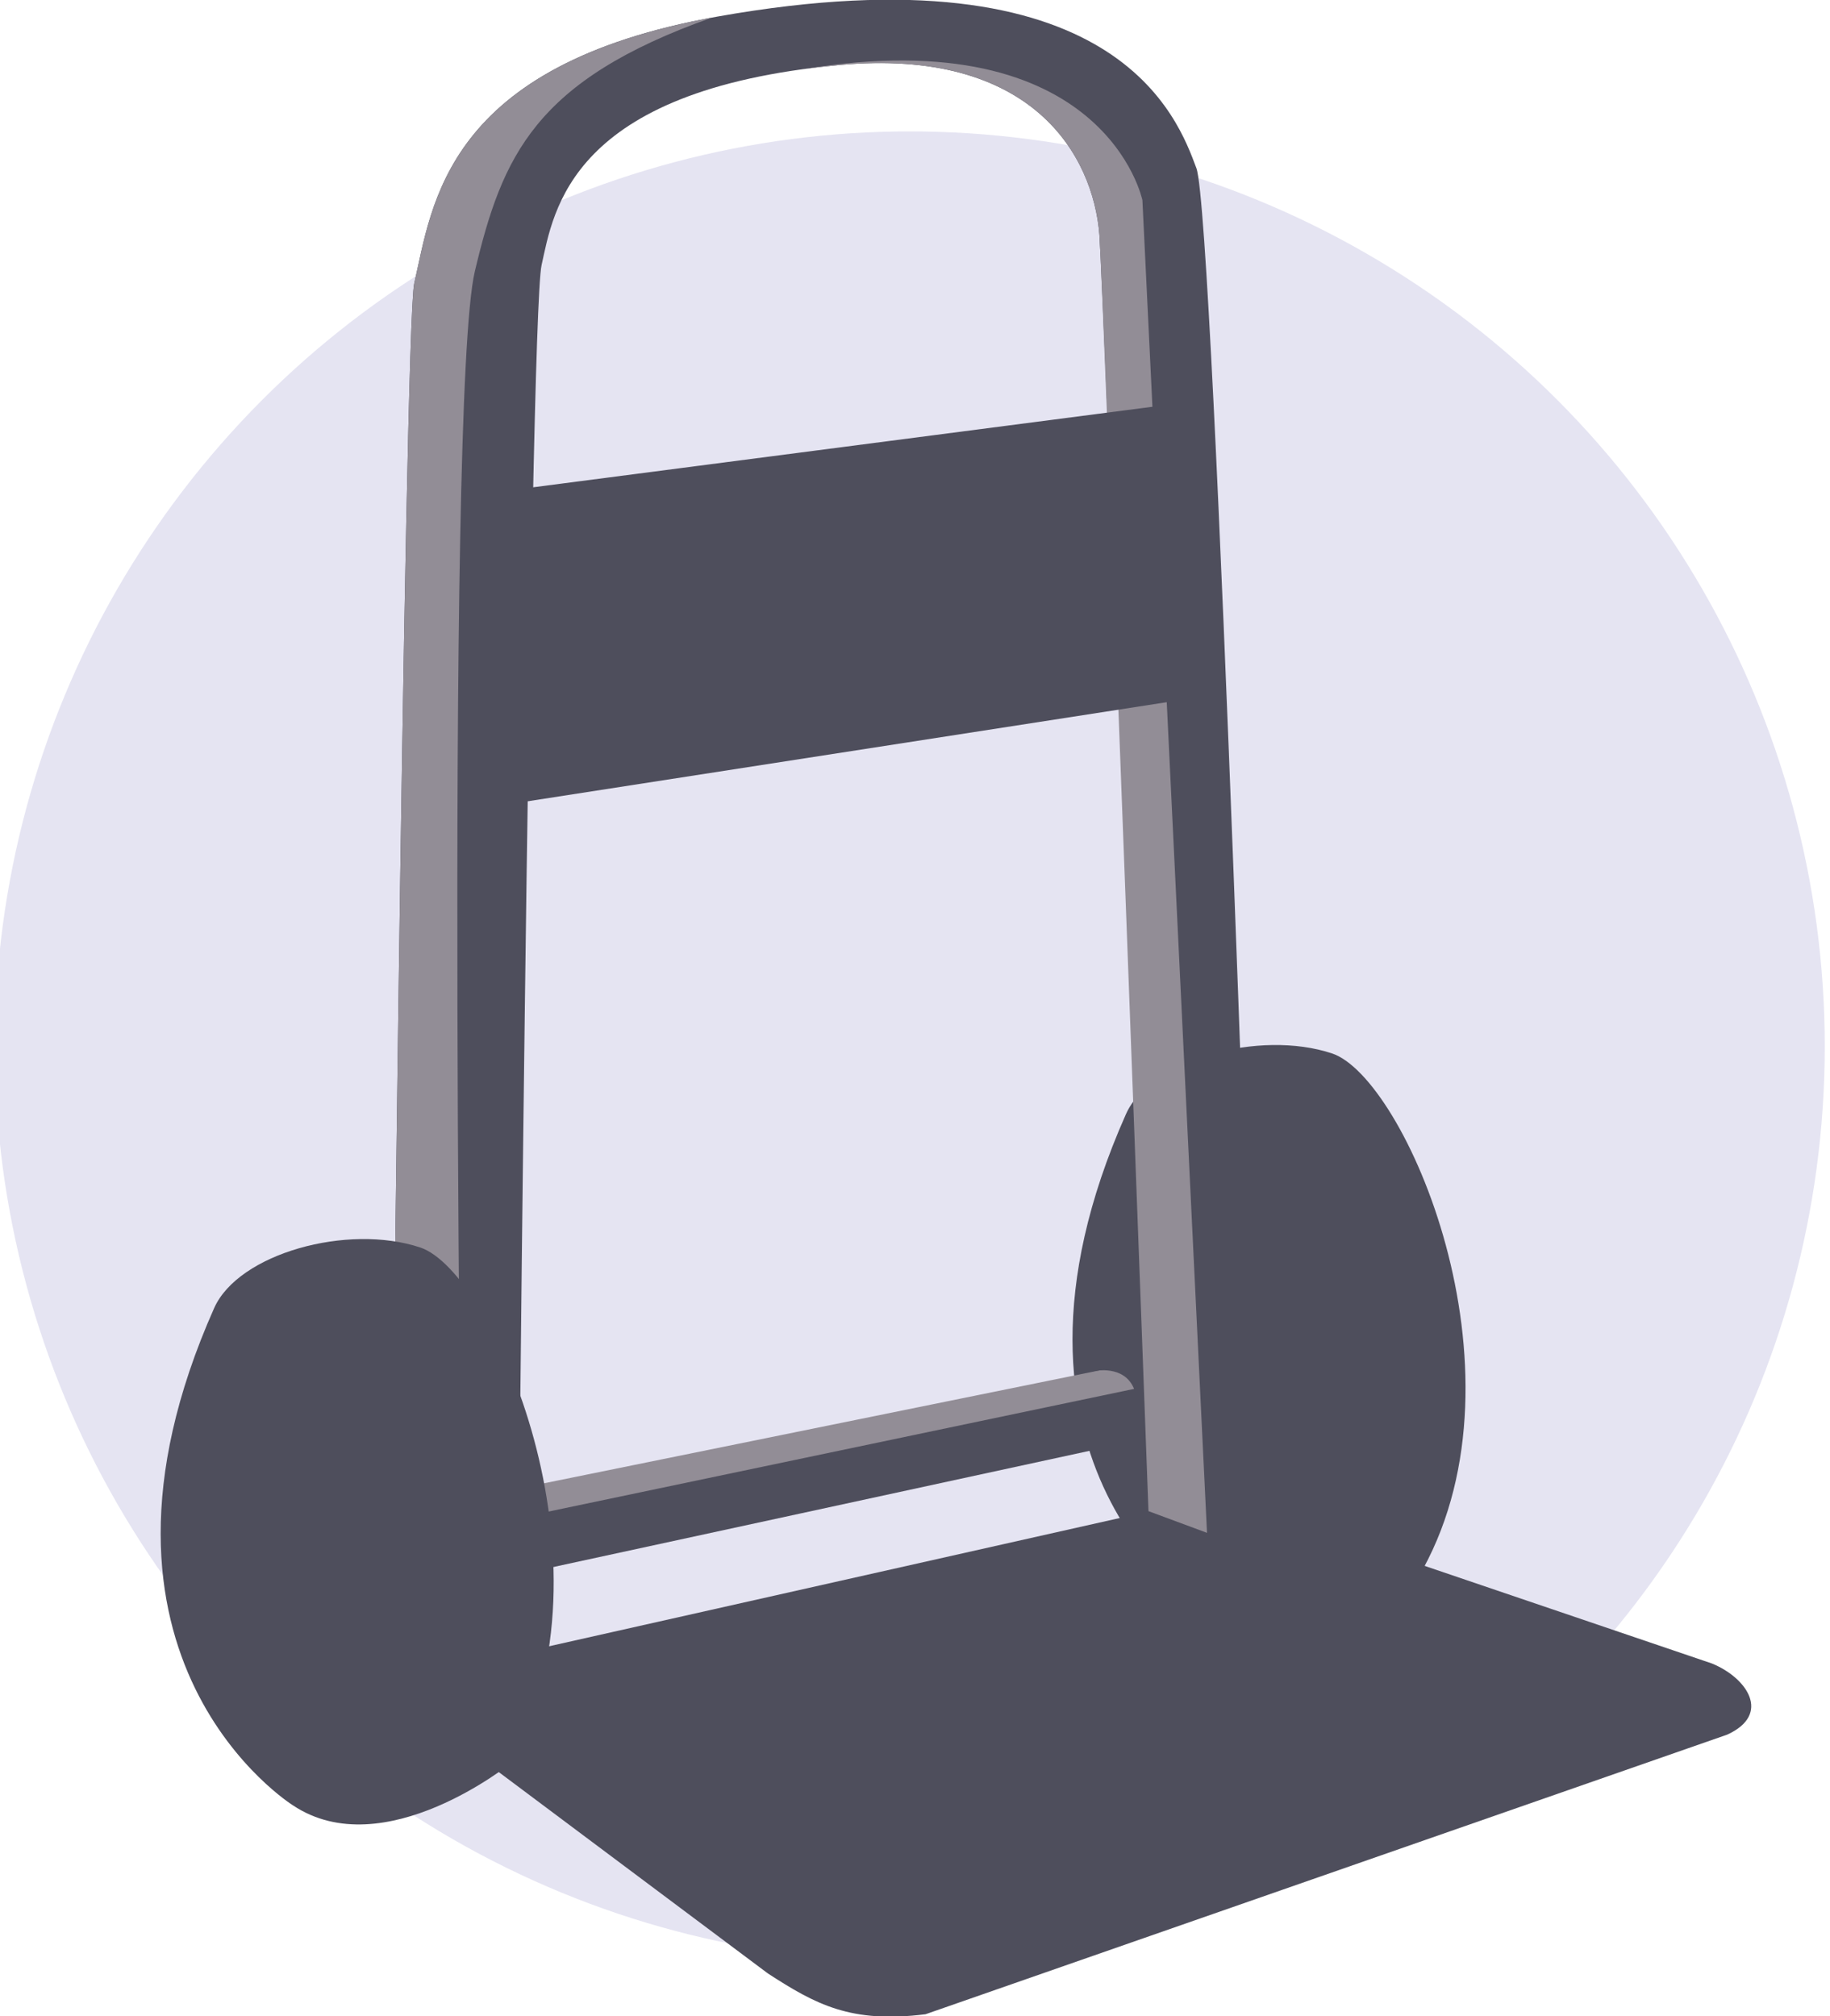 <?xml version="1.0" encoding="utf-8"?>
<!-- Generator: Adobe Illustrator 16.0.4, SVG Export Plug-In . SVG Version: 6.00 Build 0)  -->
<!DOCTYPE svg PUBLIC "-//W3C//DTD SVG 1.1//EN" "http://www.w3.org/Graphics/SVG/1.1/DTD/svg11.dtd">
<svg version="1.1" id="Layer_1" xmlns="http://www.w3.org/2000/svg" xmlns:xlink="http://www.w3.org/1999/xlink" x="0px" y="0px"
	 width="167px" height="184px" viewBox="0 0 167 184" enable-background="new 0 0 167 184" xml:space="preserve">
<g>
	<circle fill="#E5E4F2" cx="83.021" cy="95.491" r="83.5"/>
	<path fill="#4E4E5C" d="M47.208,155.339c0,0,1.107-126.159,2.213-131.139c1.106-4.98,2.568-15.959,27.113-18.26
		c17.706-1.66,23.239,8.3,23.793,15.493c0.323,4.202,4.979,121.179,4.979,121.179l9.406-2.213c0,0-3.873-120.626-5.533-125.053
		c-1.659-4.427-7.167-20.33-43.712-13.833c-24.9,4.426-26.006,17.153-27.666,24.346c-0.906,3.926-2.213,128.925-2.213,128.925
		L47.208,155.339z"/>
	<polygon fill="#4E4E5C" points="39.501,145.378 110.759,129.939 111.946,123.245 38.908,138.091 	"/>
	<path fill="#928D96" d="M64.956,1.608c-24.399,4.51-25.507,17.108-27.155,24.251c-0.906,3.926-2.213,128.925-2.213,128.925
		l0.578,0.029l6.062-5.008c0,0-1.66-113.433,1.106-125.053C45.84,14.229,48.8,7.337,64.956,1.608z"/>
	<g>
		<path fill="#4E4E5C" d="M102.753,101.665c2.214-4.979,12.174-7.746,18.813-5.533c6.64,2.214,18.26,28.773,8.3,47.033
			c0,0-11.62,9.406-19.92,3.873C109.946,147.038,88.522,133.685,102.753,101.665z"/>
	</g>
	<polygon fill="#928D96" points="48.868,138.185 106.967,126.013 106.727,123.753 47.262,135.84 	"/>
	<path fill="#4E4E5C" d="M99.844,125.116c0,0,2.797-0.625,3.672,1.688l1.484-0.25v-3.688L99.844,125.116z"/>
	<path fill="#4E4E5C" d="M111.191,136.501l45.036,15.299c3.231,1.324,5.445,4.646,1.39,6.492l-73.155,25.514
		c-6.821,0.859-10.022-0.895-14.375-3.713l-35.311-26.42L111.191,136.501z"/>
	<path fill="#928D96" d="M104.253,18.273c0,0-3.378-16.502-30.97-11.961l0,0c1.037-0.142,2.119-0.267,3.251-0.373
		c17.706-1.66,23.239,8.3,23.793,15.493c0.323,4.202,4.479,116.466,4.479,116.466l5.342,1.979L104.253,18.273z"/>
	<polygon fill="#4E4E5C" points="45.548,73.524 108.592,63.748 108.196,36.724 45.671,44.855 	"/>
	<g>
		<path fill="#4E4E5C" d="M19.541,119.372c2.214-4.98,12.173-7.746,18.813-5.533c6.64,2.213,18.26,28.773,8.3,47.033
			c0,0-11.62,9.406-19.92,3.873C26.734,164.745,5.311,151.392,19.541,119.372z"/>
	</g>
</g>
</svg>
